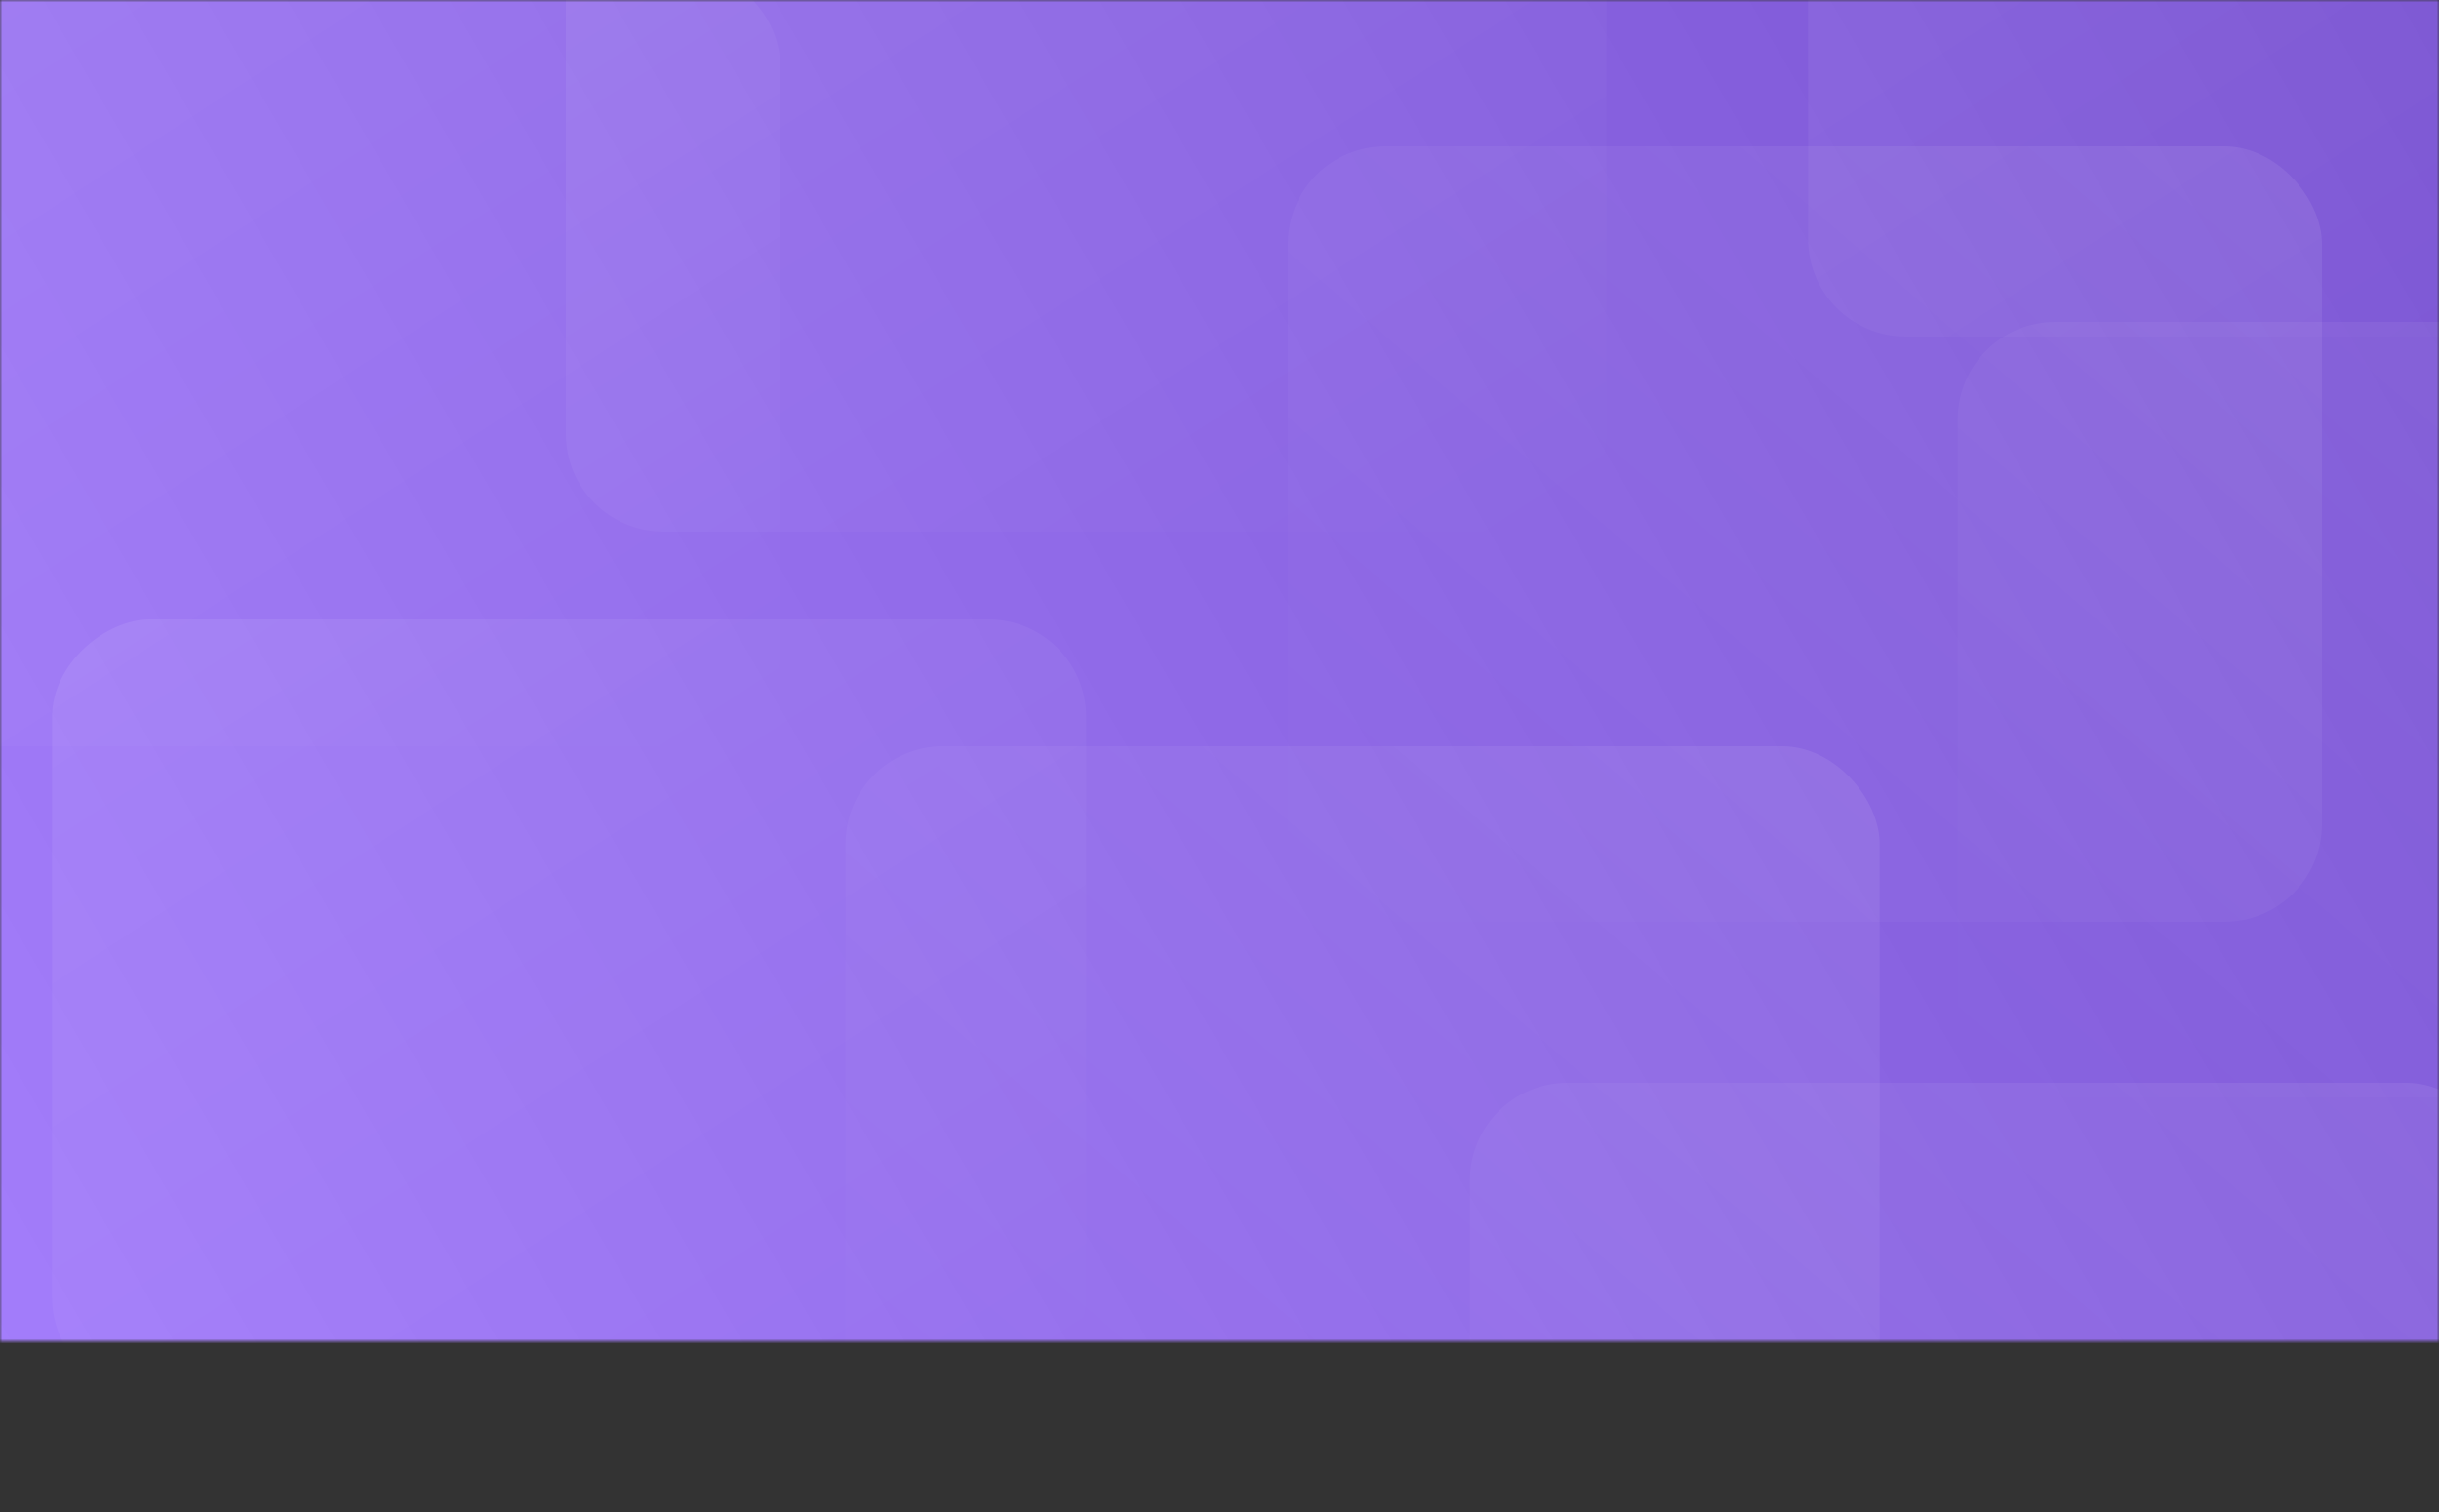 <svg width="500" height="310" viewBox="0 0 500 310" fill="none" xmlns="http://www.w3.org/2000/svg">
<rect x="0" y="0" width="500" height="310" fill="#333333" stroke="none"/>
<mask id="mask0_308_2" style="mask-type:alpha" maskUnits="userSpaceOnUse" x="0" y="0" width="500" height="310">
<rect width="500" height="275" fill="url(#paint0_linear_308_2)"/>
</mask>
<g mask="url(#mask0_308_2)">
<rect width="500" height="317" fill="url(#paint1_linear_308_2)"/>
<rect opacity="0.4" x="264" y="30" width="212" height="159" rx="20.015" fill="url(#paint2_linear_308_2)"/>
<rect opacity="0.4" x="173.333" y="153" width="212" height="159" rx="20.015" fill="url(#paint3_linear_308_2)"/>
<rect opacity="0.4" x="301.333" y="222" width="212" height="159" rx="20.015" fill="url(#paint4_linear_308_2)"/>
<rect opacity="0.4" x="401.333" y="66" width="212" height="159" rx="20.015" fill="url(#paint5_linear_308_2)"/>
<rect opacity="0.4" x="116" y="109" width="158" height="213.333" rx="20.015" transform="rotate(-90 116 109)" fill="url(#paint6_linear_308_2)"/>
<rect opacity="0.4" x="370.667" y="69" width="159" height="212" rx="20.015" transform="rotate(-90 370.667 69)" fill="url(#paint7_linear_308_2)"/>
<rect opacity="0.4" x="-52" y="153" width="159" height="212" rx="20.015" transform="rotate(-90 -52 153)" fill="url(#paint8_linear_308_2)"/>
<rect opacity="0.4" x="10.667" y="286" width="159" height="212" rx="20.015" transform="rotate(-90 10.667 286)" fill="url(#paint9_linear_308_2)"/>
</g>
<defs>
<linearGradient id="paint0_linear_308_2" x1="500" y1="2.25555e-05" x2="8.035" y2="292.513" gradientUnits="userSpaceOnUse">
<stop stop-color="#7B55D3"/>
<stop offset="1" stop-color="#A37DFB"/>
</linearGradient>
<linearGradient id="paint1_linear_308_2" x1="500" y1="2.30648e-05" x2="2.358" y2="289.355" gradientUnits="userSpaceOnUse">
<stop stop-color="#7B55D3"/>
<stop offset="1" stop-color="#A37DFB"/>
</linearGradient>
<linearGradient id="paint2_linear_308_2" x1="492.183" y1="30" x2="321.202" y2="228.064" gradientUnits="userSpaceOnUse">
<stop stop-color="white"/>
<stop offset="0" stop-color="white" stop-opacity="0.2"/>
<stop offset="1" stop-color="white" stop-opacity="0"/>
</linearGradient>
<linearGradient id="paint3_linear_308_2" x1="401.517" y1="153" x2="230.535" y2="351.064" gradientUnits="userSpaceOnUse">
<stop stop-color="white"/>
<stop offset="0" stop-color="white" stop-opacity="0.2"/>
<stop offset="1" stop-color="white" stop-opacity="0"/>
</linearGradient>
<linearGradient id="paint4_linear_308_2" x1="529.517" y1="222" x2="358.535" y2="420.064" gradientUnits="userSpaceOnUse">
<stop stop-color="white"/>
<stop offset="0" stop-color="white" stop-opacity="0.2"/>
<stop offset="1" stop-color="white" stop-opacity="0"/>
</linearGradient>
<linearGradient id="paint5_linear_308_2" x1="629.517" y1="66" x2="458.535" y2="264.064" gradientUnits="userSpaceOnUse">
<stop stop-color="white"/>
<stop offset="0" stop-color="white" stop-opacity="0.2"/>
<stop offset="1" stop-color="white" stop-opacity="0"/>
</linearGradient>
<linearGradient id="paint6_linear_308_2" x1="286.061" y1="109" x2="75.016" y2="244.797" gradientUnits="userSpaceOnUse">
<stop stop-color="white"/>
<stop offset="0" stop-color="white" stop-opacity="0.2"/>
<stop offset="1" stop-color="white" stop-opacity="0"/>
</linearGradient>
<linearGradient id="paint7_linear_308_2" x1="541.804" y1="69" x2="330.996" y2="206.362" gradientUnits="userSpaceOnUse">
<stop stop-color="white"/>
<stop offset="0" stop-color="white" stop-opacity="0.2"/>
<stop offset="1" stop-color="white" stop-opacity="0"/>
</linearGradient>
<linearGradient id="paint8_linear_308_2" x1="119.137" y1="153" x2="-91.671" y2="290.362" gradientUnits="userSpaceOnUse">
<stop stop-color="white"/>
<stop offset="0" stop-color="white" stop-opacity="0.2"/>
<stop offset="1" stop-color="white" stop-opacity="0"/>
</linearGradient>
<linearGradient id="paint9_linear_308_2" x1="181.804" y1="286" x2="-29.004" y2="423.362" gradientUnits="userSpaceOnUse">
<stop stop-color="white"/>
<stop offset="0" stop-color="white" stop-opacity="0.2"/>
<stop offset="1" stop-color="white" stop-opacity="0"/>
</linearGradient>
</defs>
</svg>

